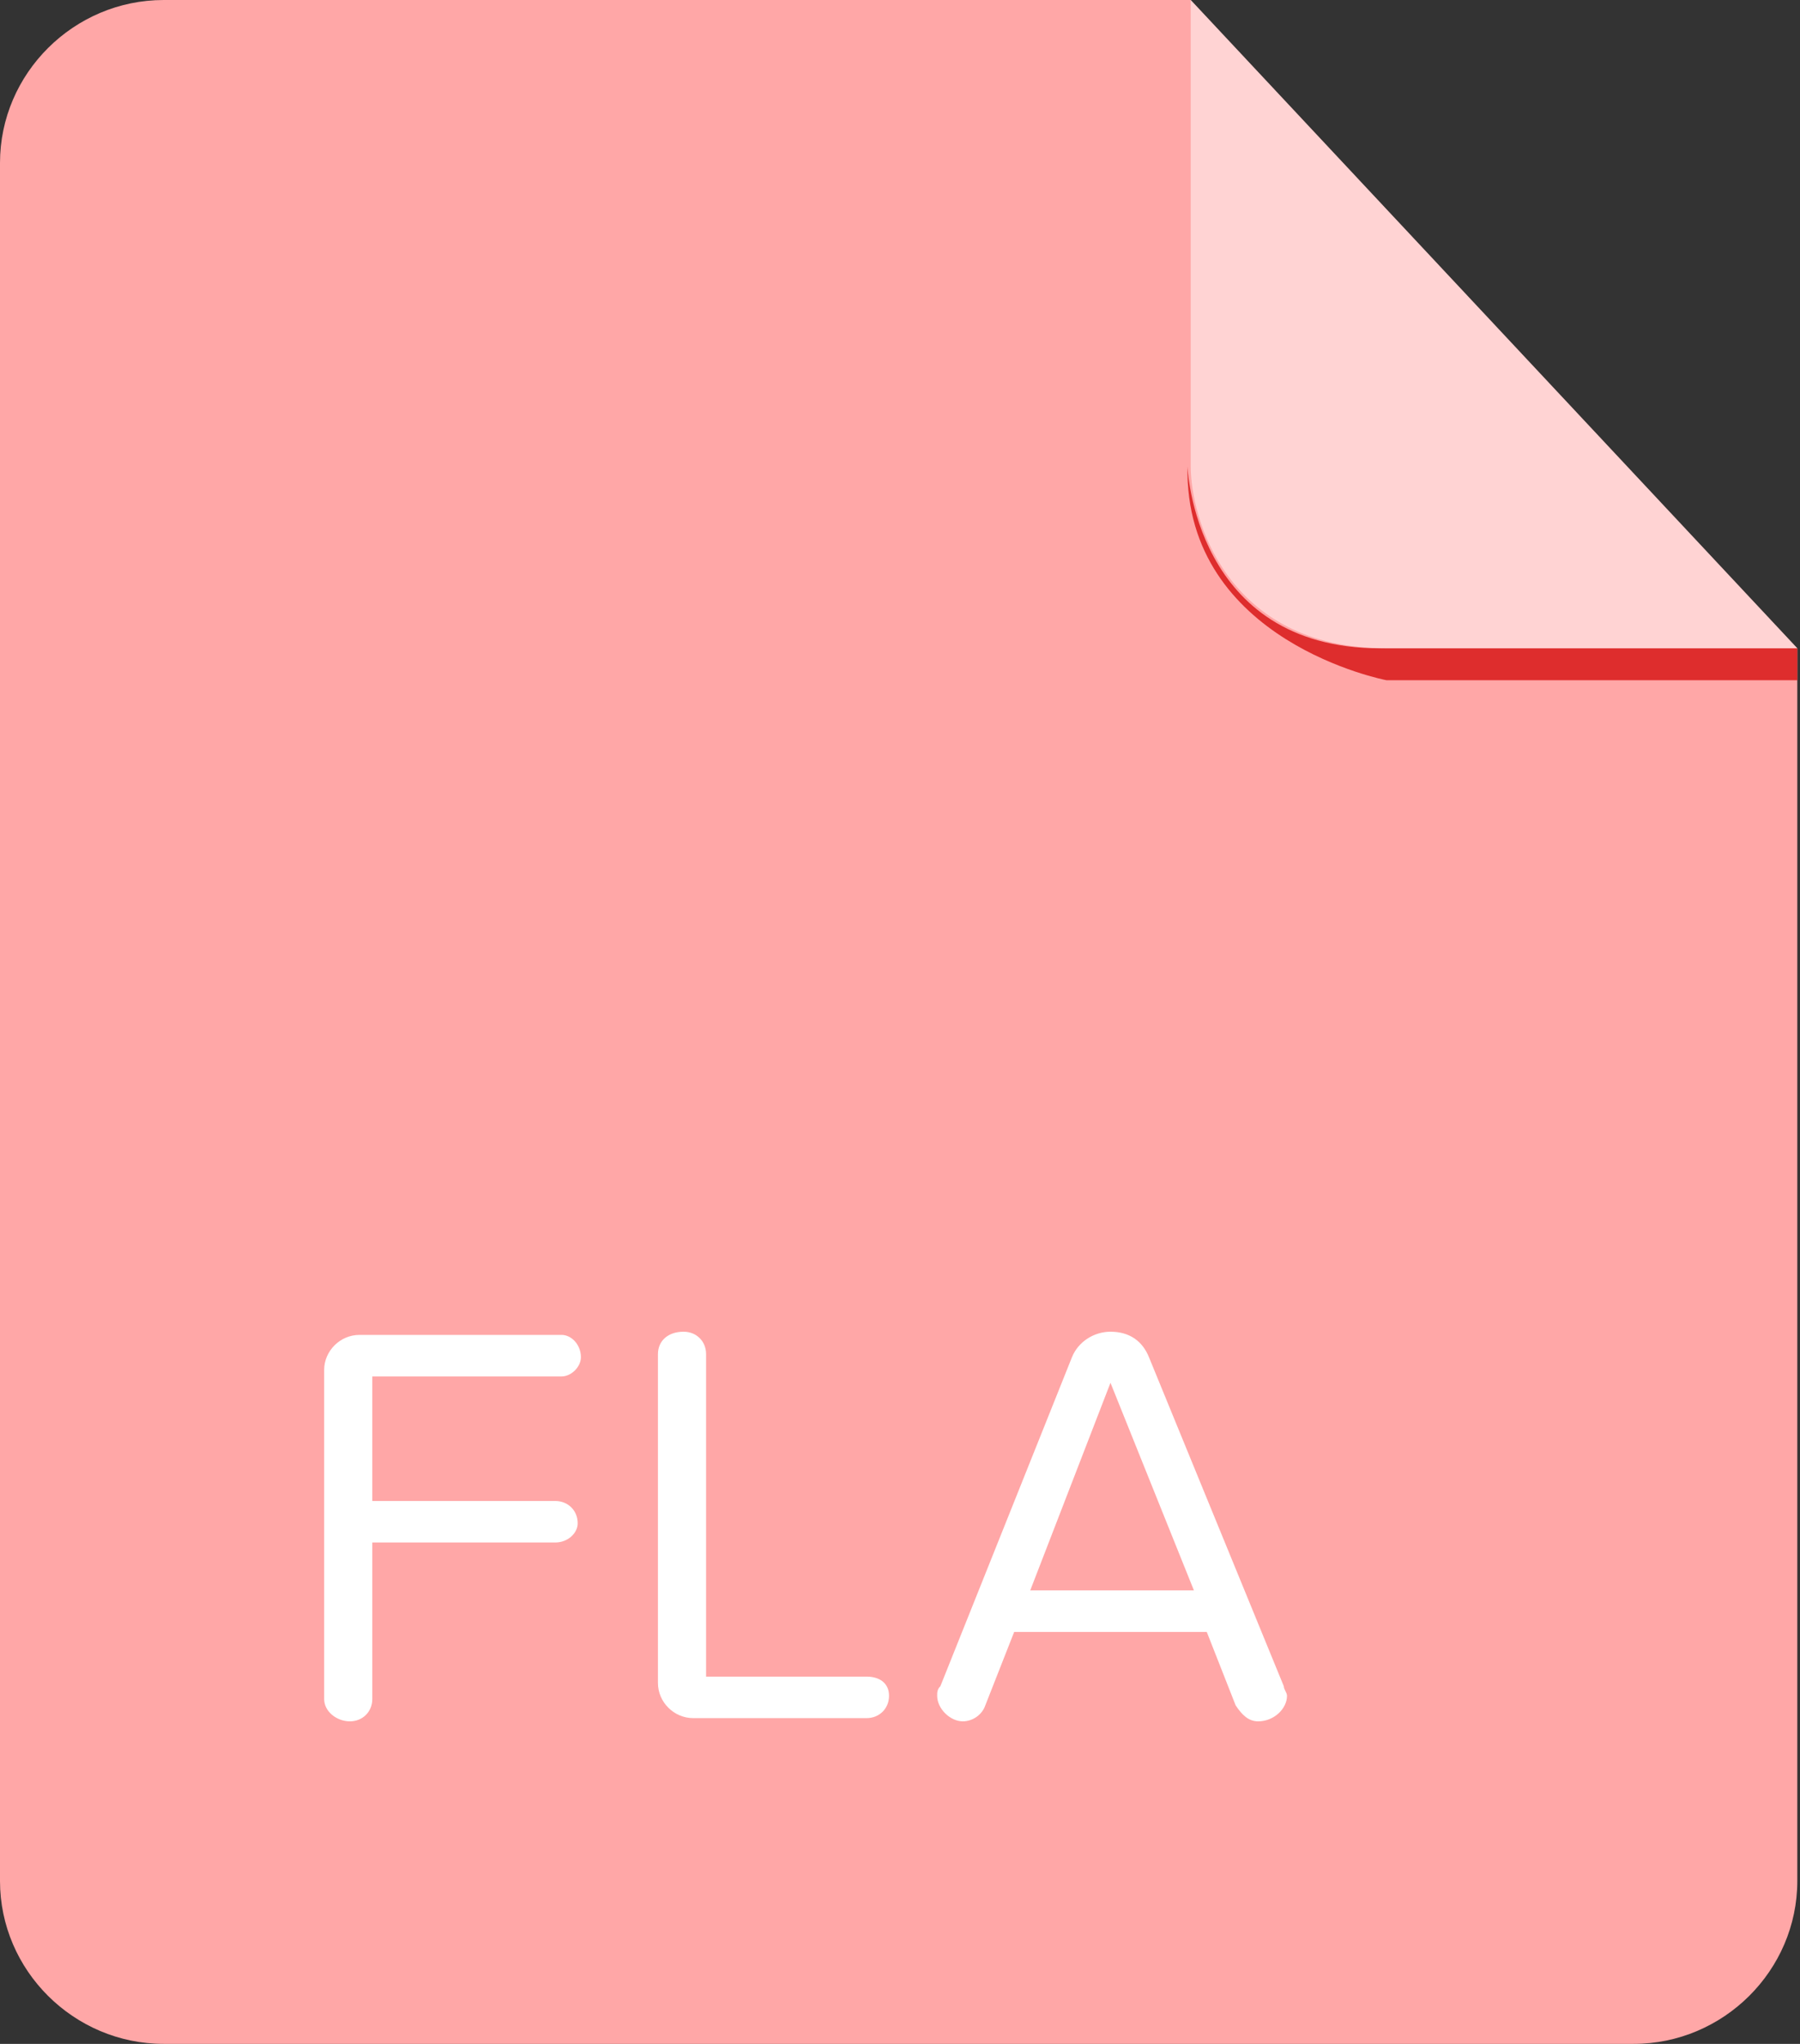 <?xml version="1.0" encoding="UTF-8"?>
<svg width="74px" height="84px" viewBox="0 0 74 84" version="1.1" xmlns="http://www.w3.org/2000/svg" xmlns:xlink="http://www.w3.org/1999/xlink">
    <rect x="0" y="0" width="74" height="84" fill="#333333" stroke="none"/>
    <!-- Generator: Sketch 51.2 (57519) - http://www.bohemiancoding.com/sketch -->
    <title>icons_doctype_flash</title>
    <desc>Created with Sketch.</desc>
    <defs></defs>
    <g id="FileIcon／文件图标" stroke="none" stroke-width="1" fill="none" fill-rule="evenodd">
        <g id="FileIcon-／文件图标" transform="translate(-720, -307)" fill-rule="nonzero">
            <g id="icons_doctype_flash" transform="translate(720, 307)">
                <path d="M6.729,4.6629367e-15 C3.035,4.6629367e-15 0,3.019 0,6.694 L0,77.306 C0,80.981 3.035,84 6.729,84 L67.16,84 C70.854,84 73.889,80.981 73.889,77.306 L73.889,26.644 L48.951,0 L6.729,0 L6.729,4.6629367e-15 Z" id="Shape" fill="#FFA7A7"></path>
                <path d="M73.889,26.644 L73.889,27.956 L57,27.956 C57,27.956 48.688,26.381 48.819,19.163 C48.819,19.163 49.083,26.644 56.736,26.644 L73.889,26.644 Z" id="Shape" fill="#DE2D2D"></path>
                <path d="M48.951,0 L48.951,19.163 C48.951,21.262 50.403,26.644 57,26.644 L73.889,26.644 L48.951,0 Z" id="Shape" fill="#FFFFFF" opacity="0.5"></path>
                <path d="M23.09,56.569 L15.306,56.569 L15.306,61.688 L22.826,61.688 C23.354,61.688 23.75,62.081 23.75,62.606 C23.75,63 23.354,63.394 22.826,63.394 L15.306,63.394 L15.306,69.825 C15.306,70.35 14.91,70.744 14.382,70.744 C13.854,70.744 13.326,70.35 13.326,69.825 L13.326,56.306 C13.326,55.519 13.986,54.862 14.778,54.862 L23.09,54.862 C23.486,54.862 23.882,55.256 23.882,55.781 C23.882,56.175 23.486,56.569 23.09,56.569 L23.09,56.569 Z M35.625,70.612 L28.5,70.612 C27.708,70.612 27.049,69.956 27.049,69.169 L27.049,55.65 C27.049,55.125 27.444,54.731 28.104,54.731 C28.632,54.731 29.028,55.125 29.028,55.65 L29.028,68.906 L35.625,68.906 C36.153,68.906 36.549,69.169 36.549,69.694 C36.549,70.219 36.153,70.612 35.625,70.612 Z M51.722,70.744 C51.326,70.744 51.062,70.481 50.799,70.088 L49.611,67.069 L41.694,67.069 L40.507,70.088 C40.375,70.481 39.979,70.744 39.583,70.744 C39.056,70.744 38.528,70.219 38.528,69.694 C38.528,69.562 38.528,69.431 38.66,69.3 L44.069,55.781 C44.333,55.125 44.993,54.731 45.653,54.731 C46.444,54.731 46.972,55.125 47.236,55.781 L52.778,69.3 C52.778,69.431 52.91,69.562 52.91,69.694 C52.91,70.219 52.382,70.744 51.722,70.744 L51.722,70.744 Z M45.653,56.831 L42.354,65.362 L49.083,65.362 L45.653,56.831 Z" id="Shape" fill="#FFFFFF"></path>
            </g>
        </g>
    </g>
</svg>
